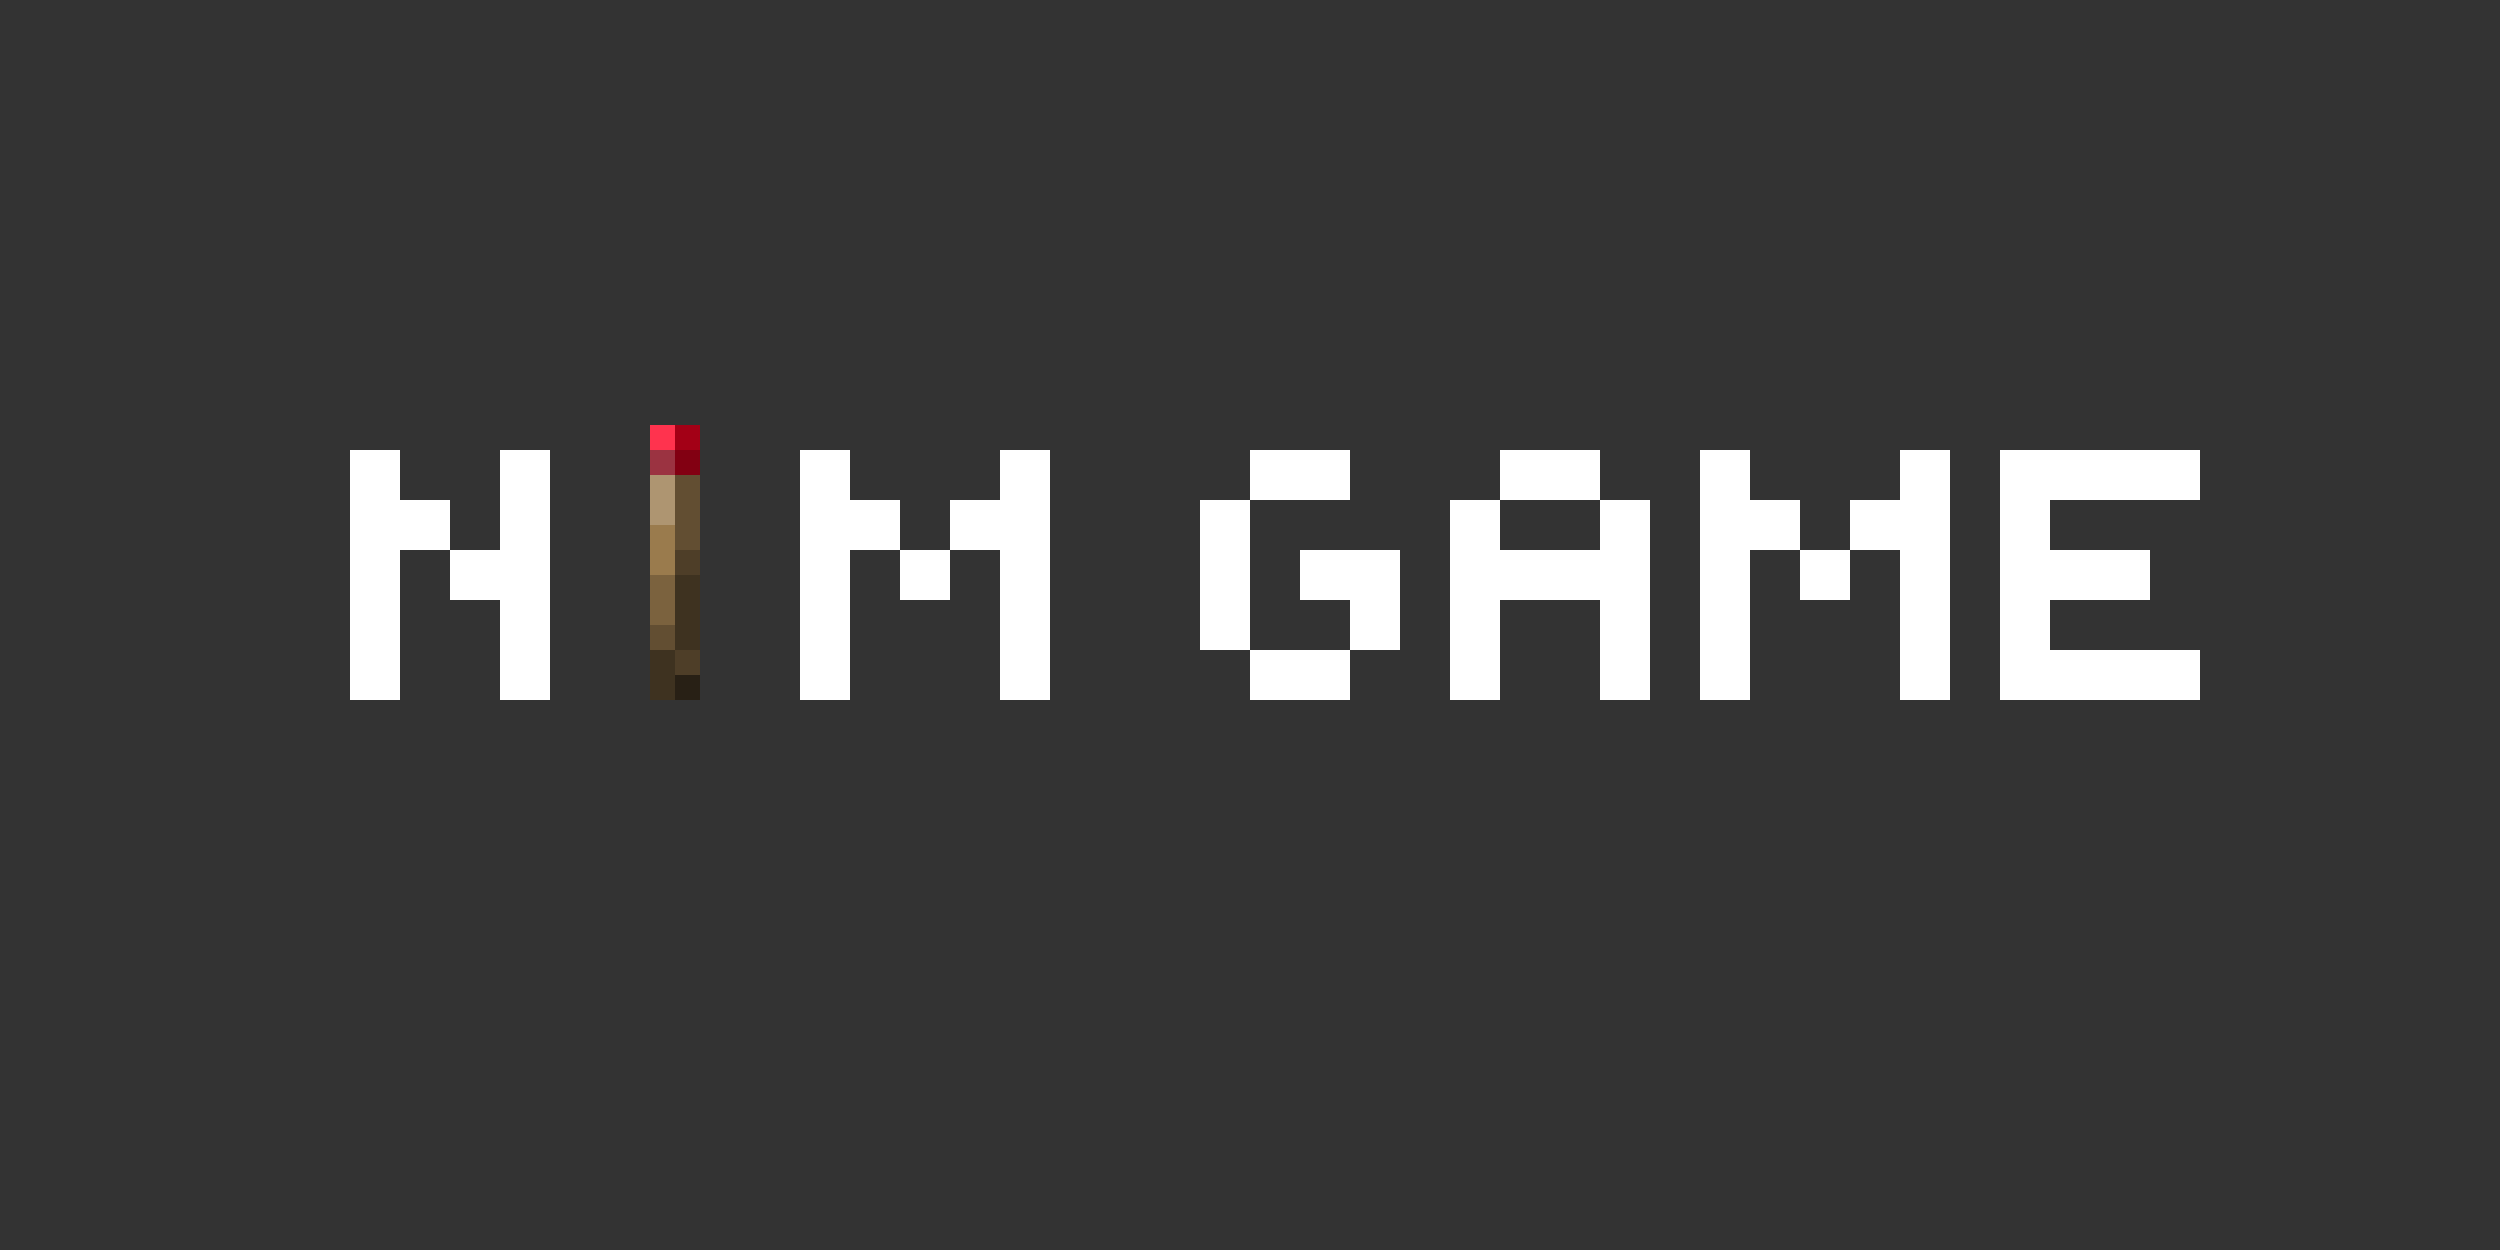 <svg xmlns="http://www.w3.org/2000/svg" viewBox="0 -0.5 100 50" shape-rendering="crispEdges">
<rect x="0" y="-0.5" width="100" height="50" fill="#333333" stroke="none"/>
<path stroke="#ff334e" d="M26 17h1" />
<path stroke="#a30016" d="M27 17h1" />
<path stroke="#ffffff" d="M14 18h2M20 18h2M32 18h2M40 18h2M50 18h4M60 18h4M68 18h2M76 18h2M80 18h8M14 19h2M20 19h2M32 19h2M40 19h2M50 19h4M60 19h4M68 19h2M76 19h2M80 19h8M14 20h4M20 20h2M32 20h4M38 20h4M48 20h2M58 20h2M64 20h2M68 20h4M74 20h4M80 20h2M14 21h4M20 21h2M32 21h4M38 21h4M48 21h2M58 21h2M64 21h2M68 21h4M74 21h4M80 21h2M14 22h2M18 22h4M32 22h2M36 22h2M40 22h2M48 22h2M52 22h4M58 22h8M68 22h2M72 22h2M76 22h2M80 22h6M14 23h2M18 23h4M32 23h2M36 23h2M40 23h2M48 23h2M52 23h4M58 23h8M68 23h2M72 23h2M76 23h2M80 23h6M14 24h2M20 24h2M32 24h2M40 24h2M48 24h2M54 24h2M58 24h2M64 24h2M68 24h2M76 24h2M80 24h2M14 25h2M20 25h2M32 25h2M40 25h2M48 25h2M54 25h2M58 25h2M64 25h2M68 25h2M76 25h2M80 25h2M14 26h2M20 26h2M32 26h2M40 26h2M50 26h4M58 26h2M64 26h2M68 26h2M76 26h2M80 26h8M14 27h2M20 27h2M32 27h2M40 27h2M50 27h4M58 27h2M64 27h2M68 27h2M76 27h2M80 27h8" />
<path stroke="#9b3341" d="M26 18h1" />
<path stroke="#820012" d="M27 18h1" />
<path stroke="#ae9571" d="M26 19h1M26 20h1" />
<path stroke="#624e32" d="M27 19h1M27 20h1M27 21h1M26 25h1" />
<path stroke="#9a7b4d" d="M26 21h1M26 22h1" />
<path stroke="#4e3e28" d="M27 22h1M27 26h1" />
<path stroke="#7b623e" d="M26 23h1M26 24h1" />
<path stroke="#3e3220" d="M27 23h1M27 24h1M27 25h1M26 26h1M26 27h1" />
<path stroke="#282015" d="M27 27h1" />
</svg>